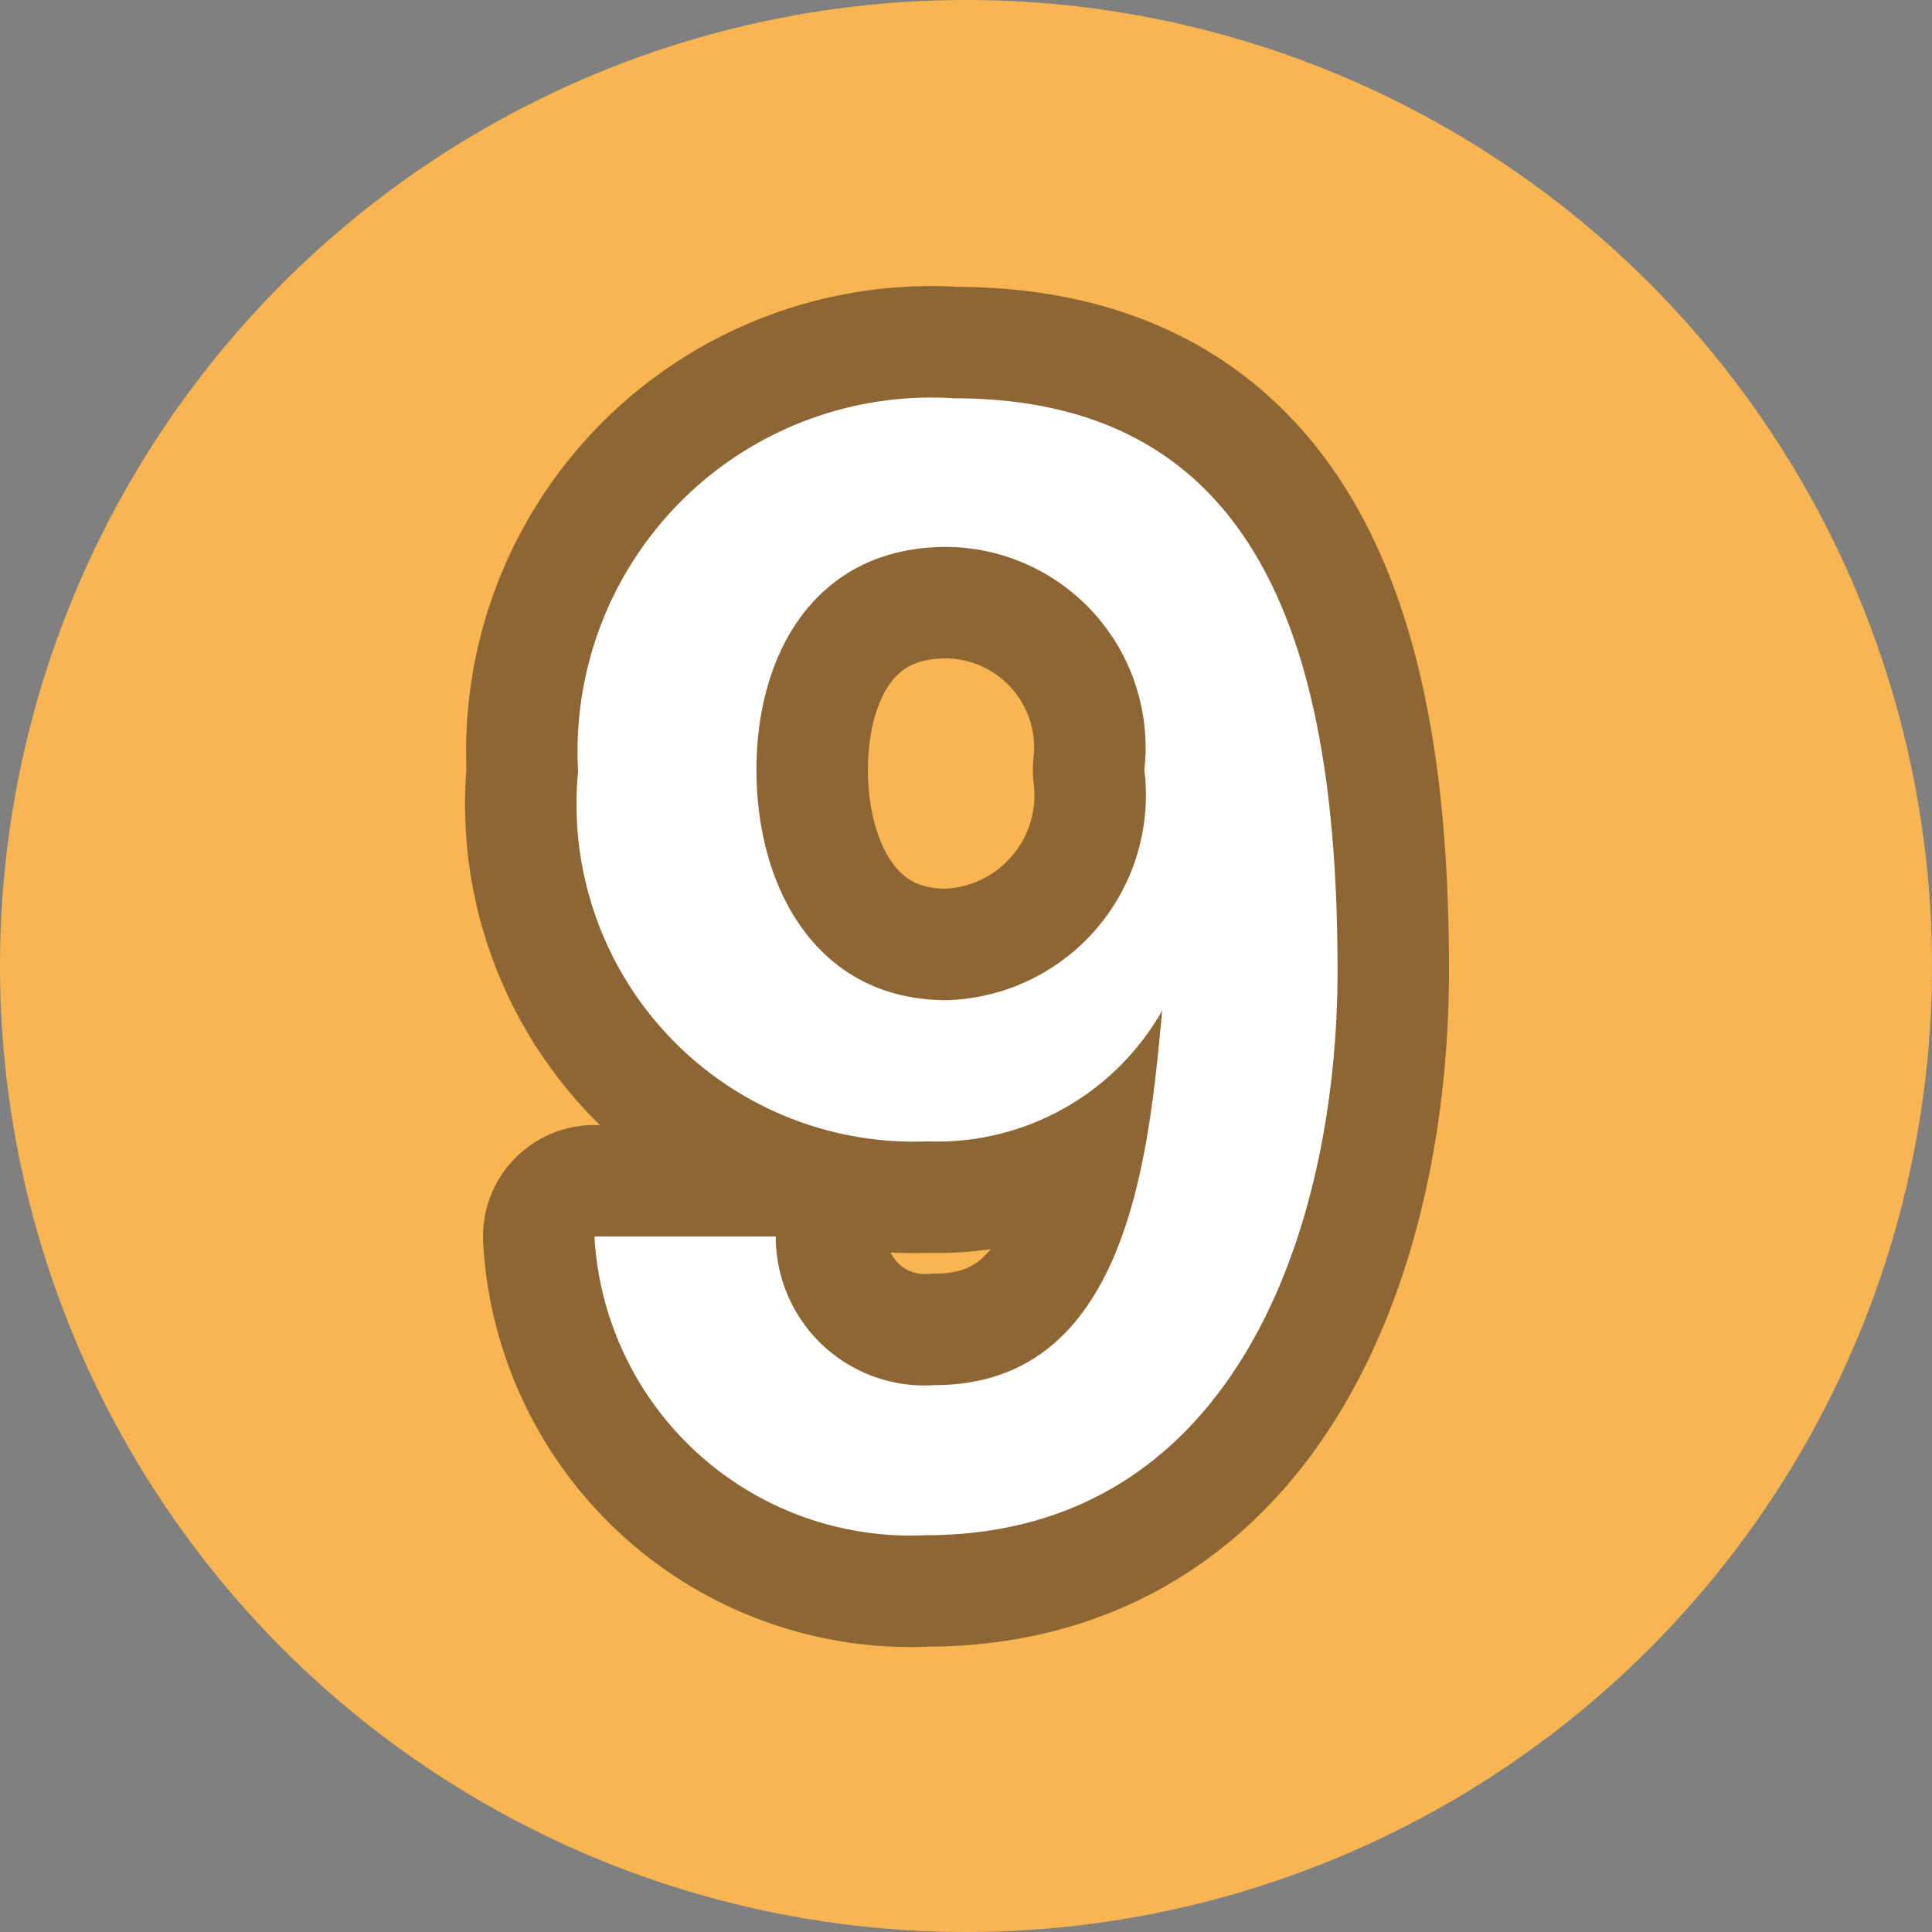 <svg xmlns="http://www.w3.org/2000/svg" width="13" height="13" viewBox="0 0 13 13"><rect x="0" y="0" width="13" height="13" fill="#808080" stroke="none"/><defs><style>.a{fill:#f8b551;}.b{opacity:0.5;}.c{fill:none;stroke:#231815;stroke-linejoin:round;stroke-width:1.5px;}.d{fill:#fff;}</style></defs><circle class="a" cx="6.5" cy="6.5" r="6.5"/><g class="b"><path class="c" d="M5.22,8.32a1,1,0,0,0,1.07,1c1.3,0,1.44-1.55,1.53-2.52l0,0a1.74,1.74,0,0,1-1.58.88A2.27,2.27,0,0,1,3.89,5.19,2.38,2.38,0,0,1,6.42,2.68C8.49,2.68,9,4.38,9,6.53c0,1.75-.7,3.8-2.77,3.8A2.13,2.13,0,0,1,4,8.32ZM5.09,5.18c0,.8.41,1.55,1.28,1.55A1.38,1.38,0,0,0,7.7,5.18a1.35,1.35,0,0,0-1.33-1.5C5.5,3.68,5.09,4.38,5.09,5.18Z"/></g><path class="d" d="M5.22,8.32a1,1,0,0,0,1.07,1c1.3,0,1.44-1.55,1.53-2.52l0,0a1.74,1.74,0,0,1-1.58.88A2.27,2.27,0,0,1,3.89,5.19,2.38,2.38,0,0,1,6.42,2.68C8.49,2.68,9,4.38,9,6.53c0,1.75-.7,3.8-2.77,3.8A2.13,2.13,0,0,1,4,8.32ZM5.09,5.18c0,.8.41,1.55,1.28,1.55A1.38,1.38,0,0,0,7.7,5.18a1.35,1.35,0,0,0-1.33-1.5C5.5,3.68,5.09,4.38,5.09,5.18Z"/></svg>